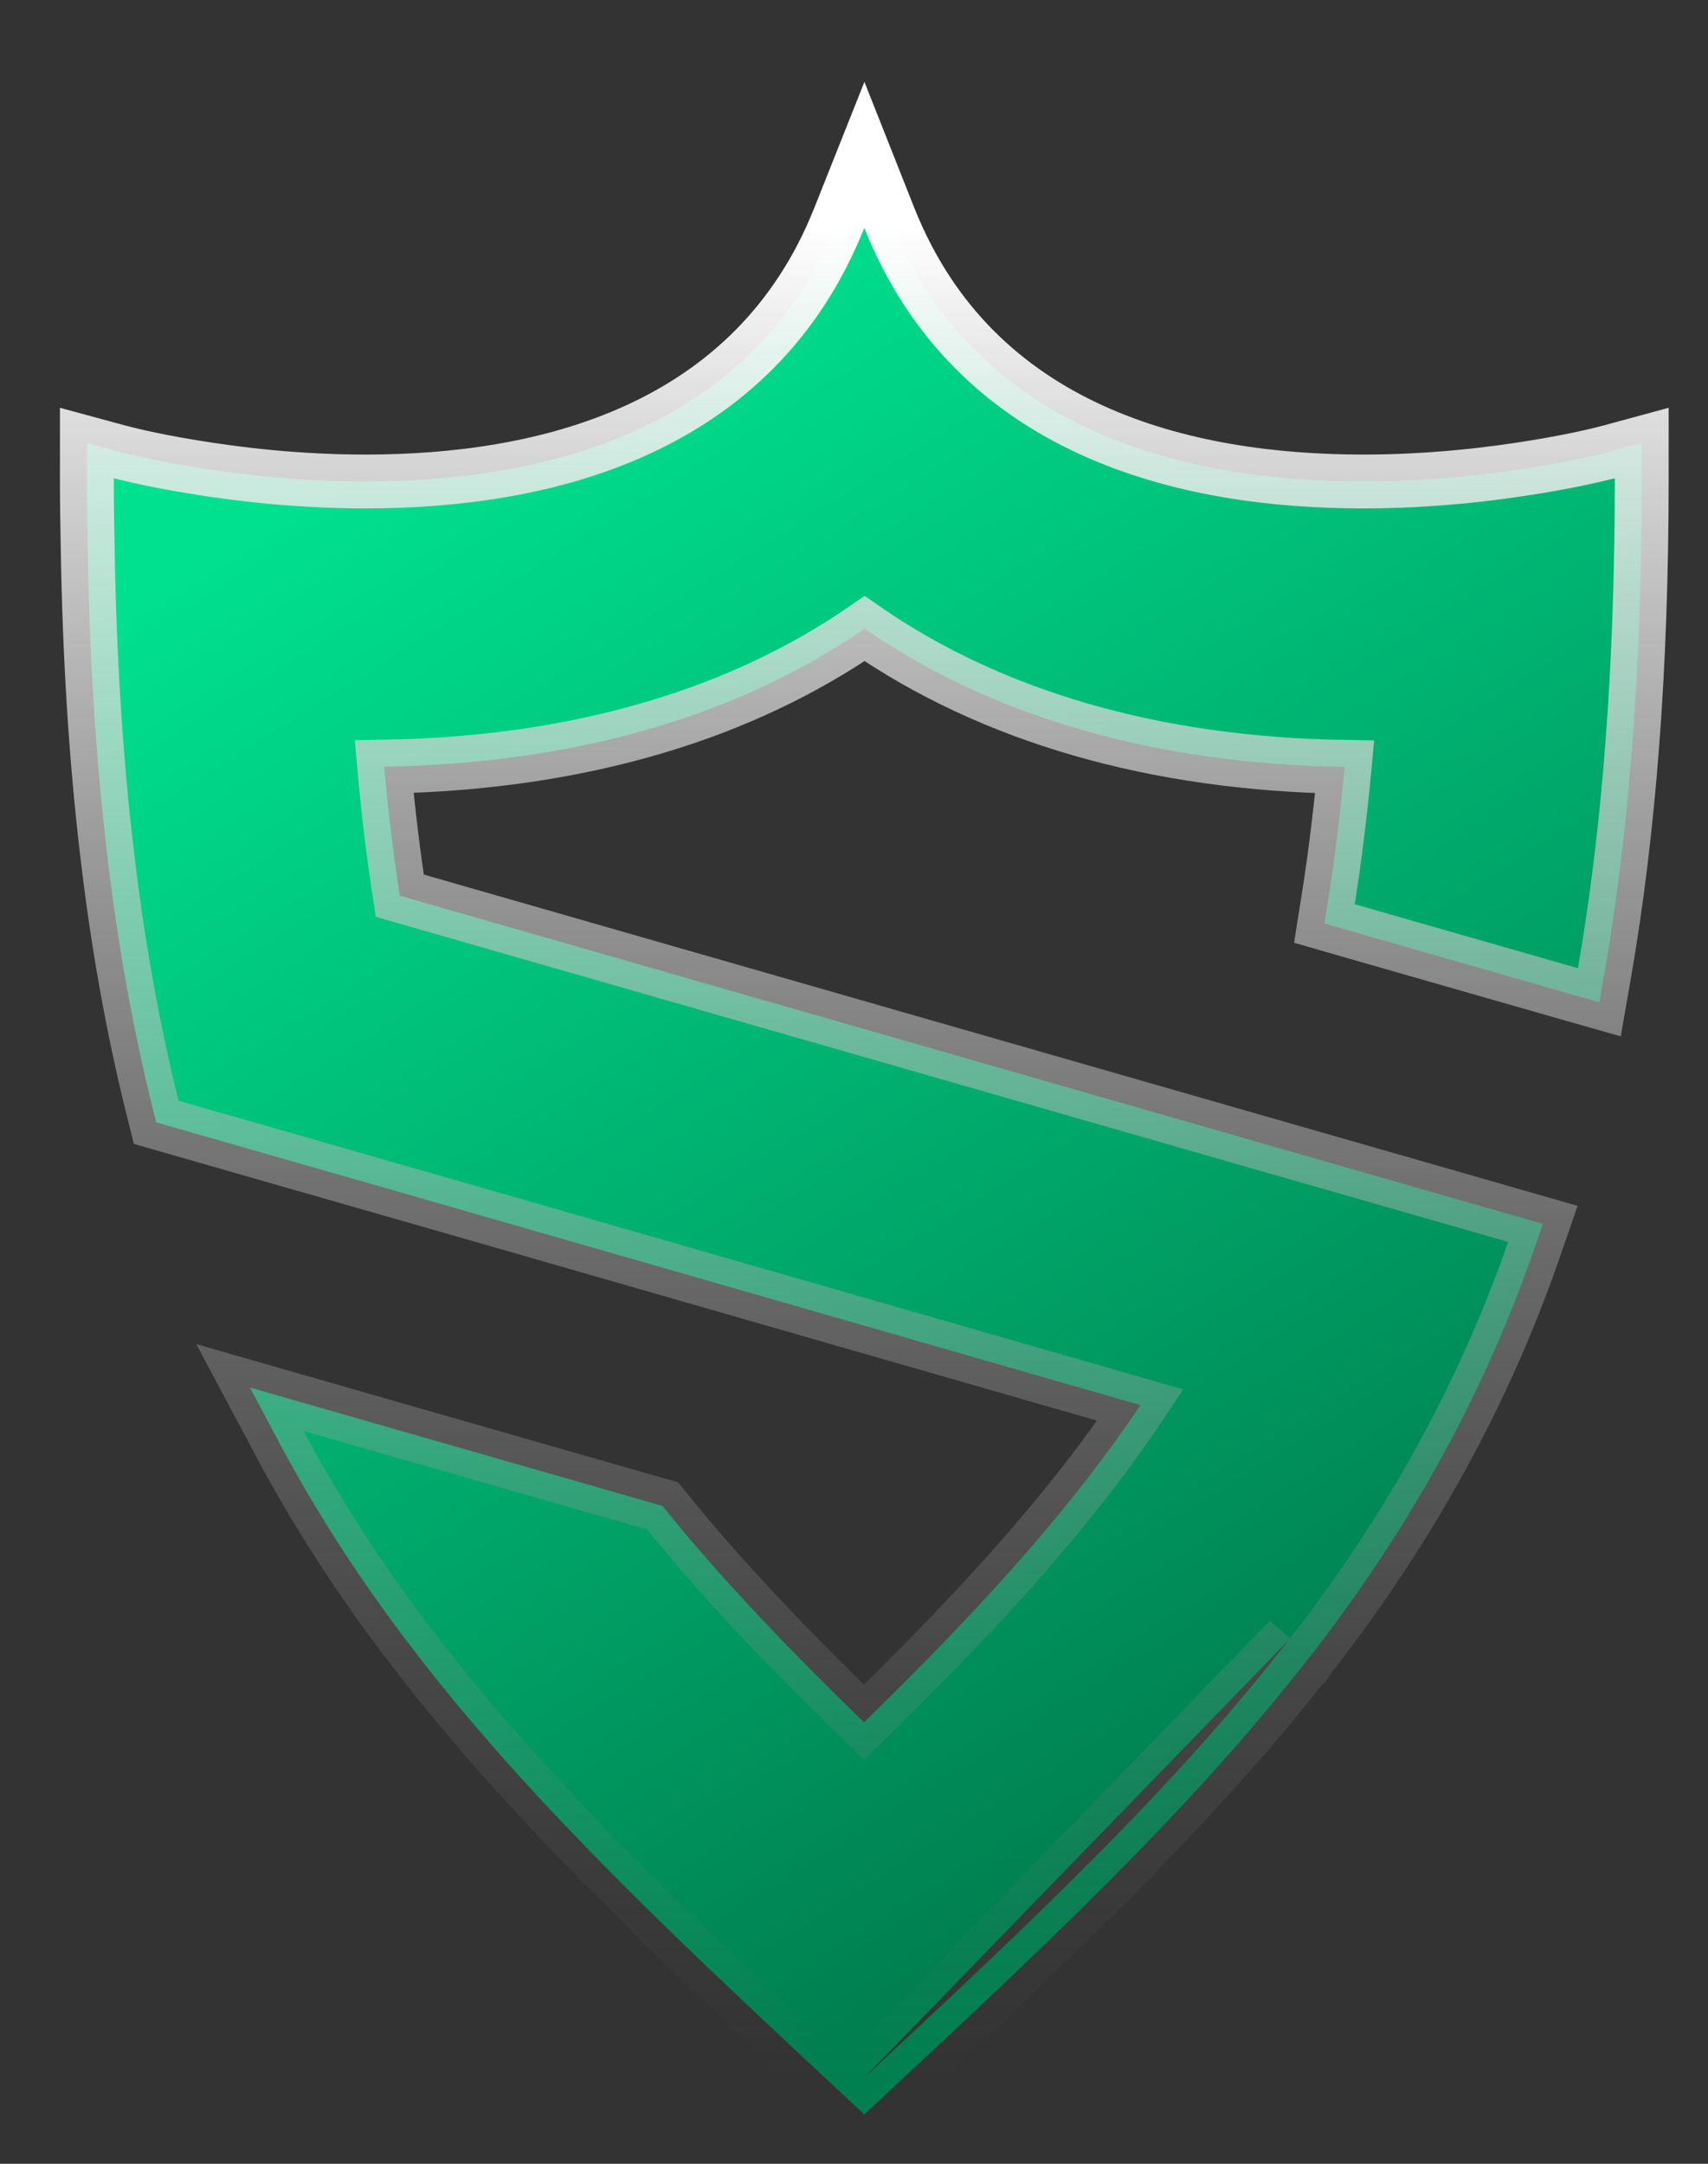 <svg width="15" height="19" viewBox="0 0 15 19" fill="none" xmlns="http://www.w3.org/2000/svg">
<rect x="0" y="0" width="15" height="19" fill="#333333" stroke="none"/>
<path d="M10.891 14.927L11.072 15.08C11.221 14.903 11.366 14.724 11.508 14.541L11.509 14.541L11.514 14.534C11.516 14.531 11.518 14.528 11.523 14.522L11.539 14.503L11.539 14.503L11.545 14.495C11.935 13.988 12.291 13.459 12.608 12.892C12.938 12.303 13.227 11.673 13.468 10.984L13.55 10.747L13.31 10.678L11.358 10.118L11.358 10.118L3.511 7.865C3.455 7.507 3.409 7.129 3.374 6.732C4.236 6.718 5.036 6.601 5.762 6.384C6.441 6.182 7.052 5.892 7.593 5.52C8.714 6.295 10.143 6.708 11.809 6.734C11.77 7.149 11.722 7.537 11.664 7.902L11.631 8.109L11.832 8.167L13.793 8.729L14.046 8.801L14.091 8.542C14.308 7.292 14.418 5.866 14.418 4.199V3.89L14.12 3.971L14.119 3.971L14.119 3.971L14.119 3.971L14.118 3.971L14.11 3.973L14.079 3.981C14.052 3.988 14.011 3.998 13.957 4.01C13.85 4.034 13.693 4.066 13.498 4.098C13.109 4.163 12.57 4.228 11.973 4.228C10.412 4.228 8.559 3.794 7.81 1.913L7.591 1.36L7.371 1.913C6.622 3.794 4.769 4.228 3.208 4.228C2.612 4.228 2.074 4.163 1.684 4.098C1.489 4.066 1.332 4.034 1.224 4.01C1.171 3.998 1.129 3.988 1.102 3.981L1.071 3.973L1.063 3.971L1.062 3.971L1.062 3.971L1.062 3.971L1.062 3.971L1.062 3.971L0.763 3.89V4.199C0.763 4.408 0.766 4.612 0.77 4.815C0.786 5.778 0.842 6.658 0.937 7.467C1.032 8.286 1.167 9.032 1.339 9.723L1.372 9.855L1.504 9.893L3.821 10.557L3.821 10.557L10.015 12.338C9.871 12.554 9.721 12.761 9.563 12.965L9.556 12.975L9.556 12.975L9.555 12.976L9.53 13.008L9.53 13.008C9.234 13.388 8.906 13.766 8.553 14.143C8.249 14.468 7.926 14.794 7.588 15.124C6.936 14.49 6.363 13.895 5.865 13.281L5.818 13.223L5.747 13.203L2.731 12.338L2.195 12.184L2.457 12.676C3.612 14.845 5.32 16.452 7.429 18.416L7.591 18.567L7.752 18.416C9.014 17.241 10.134 16.192 11.072 15.079L10.891 14.927ZM10.891 14.927C9.964 16.026 8.855 17.066 7.591 18.243L11.322 14.396C11.181 14.577 11.039 14.753 10.891 14.927Z" fill="url(#paint0_linear_0_512)" stroke="url(#paint1_linear_0_512)" stroke-width="0.473"/>
<defs>
<linearGradient id="paint0_linear_0_512" x1="3.027" y1="4.04" x2="10.46" y2="15.866" gradientUnits="userSpaceOnUse">
<stop stop-color="#00E18F"/>
<stop offset="1" stop-color="#008051"/>
</linearGradient>
<linearGradient id="paint1_linear_0_512" x1="7.591" y1="2" x2="7.591" y2="18.243" gradientUnits="userSpaceOnUse">
<stop stop-color="white"/>
<stop offset="1" stop-color="#6E6E6E" stop-opacity="0"/>
</linearGradient>
</defs>
</svg>
